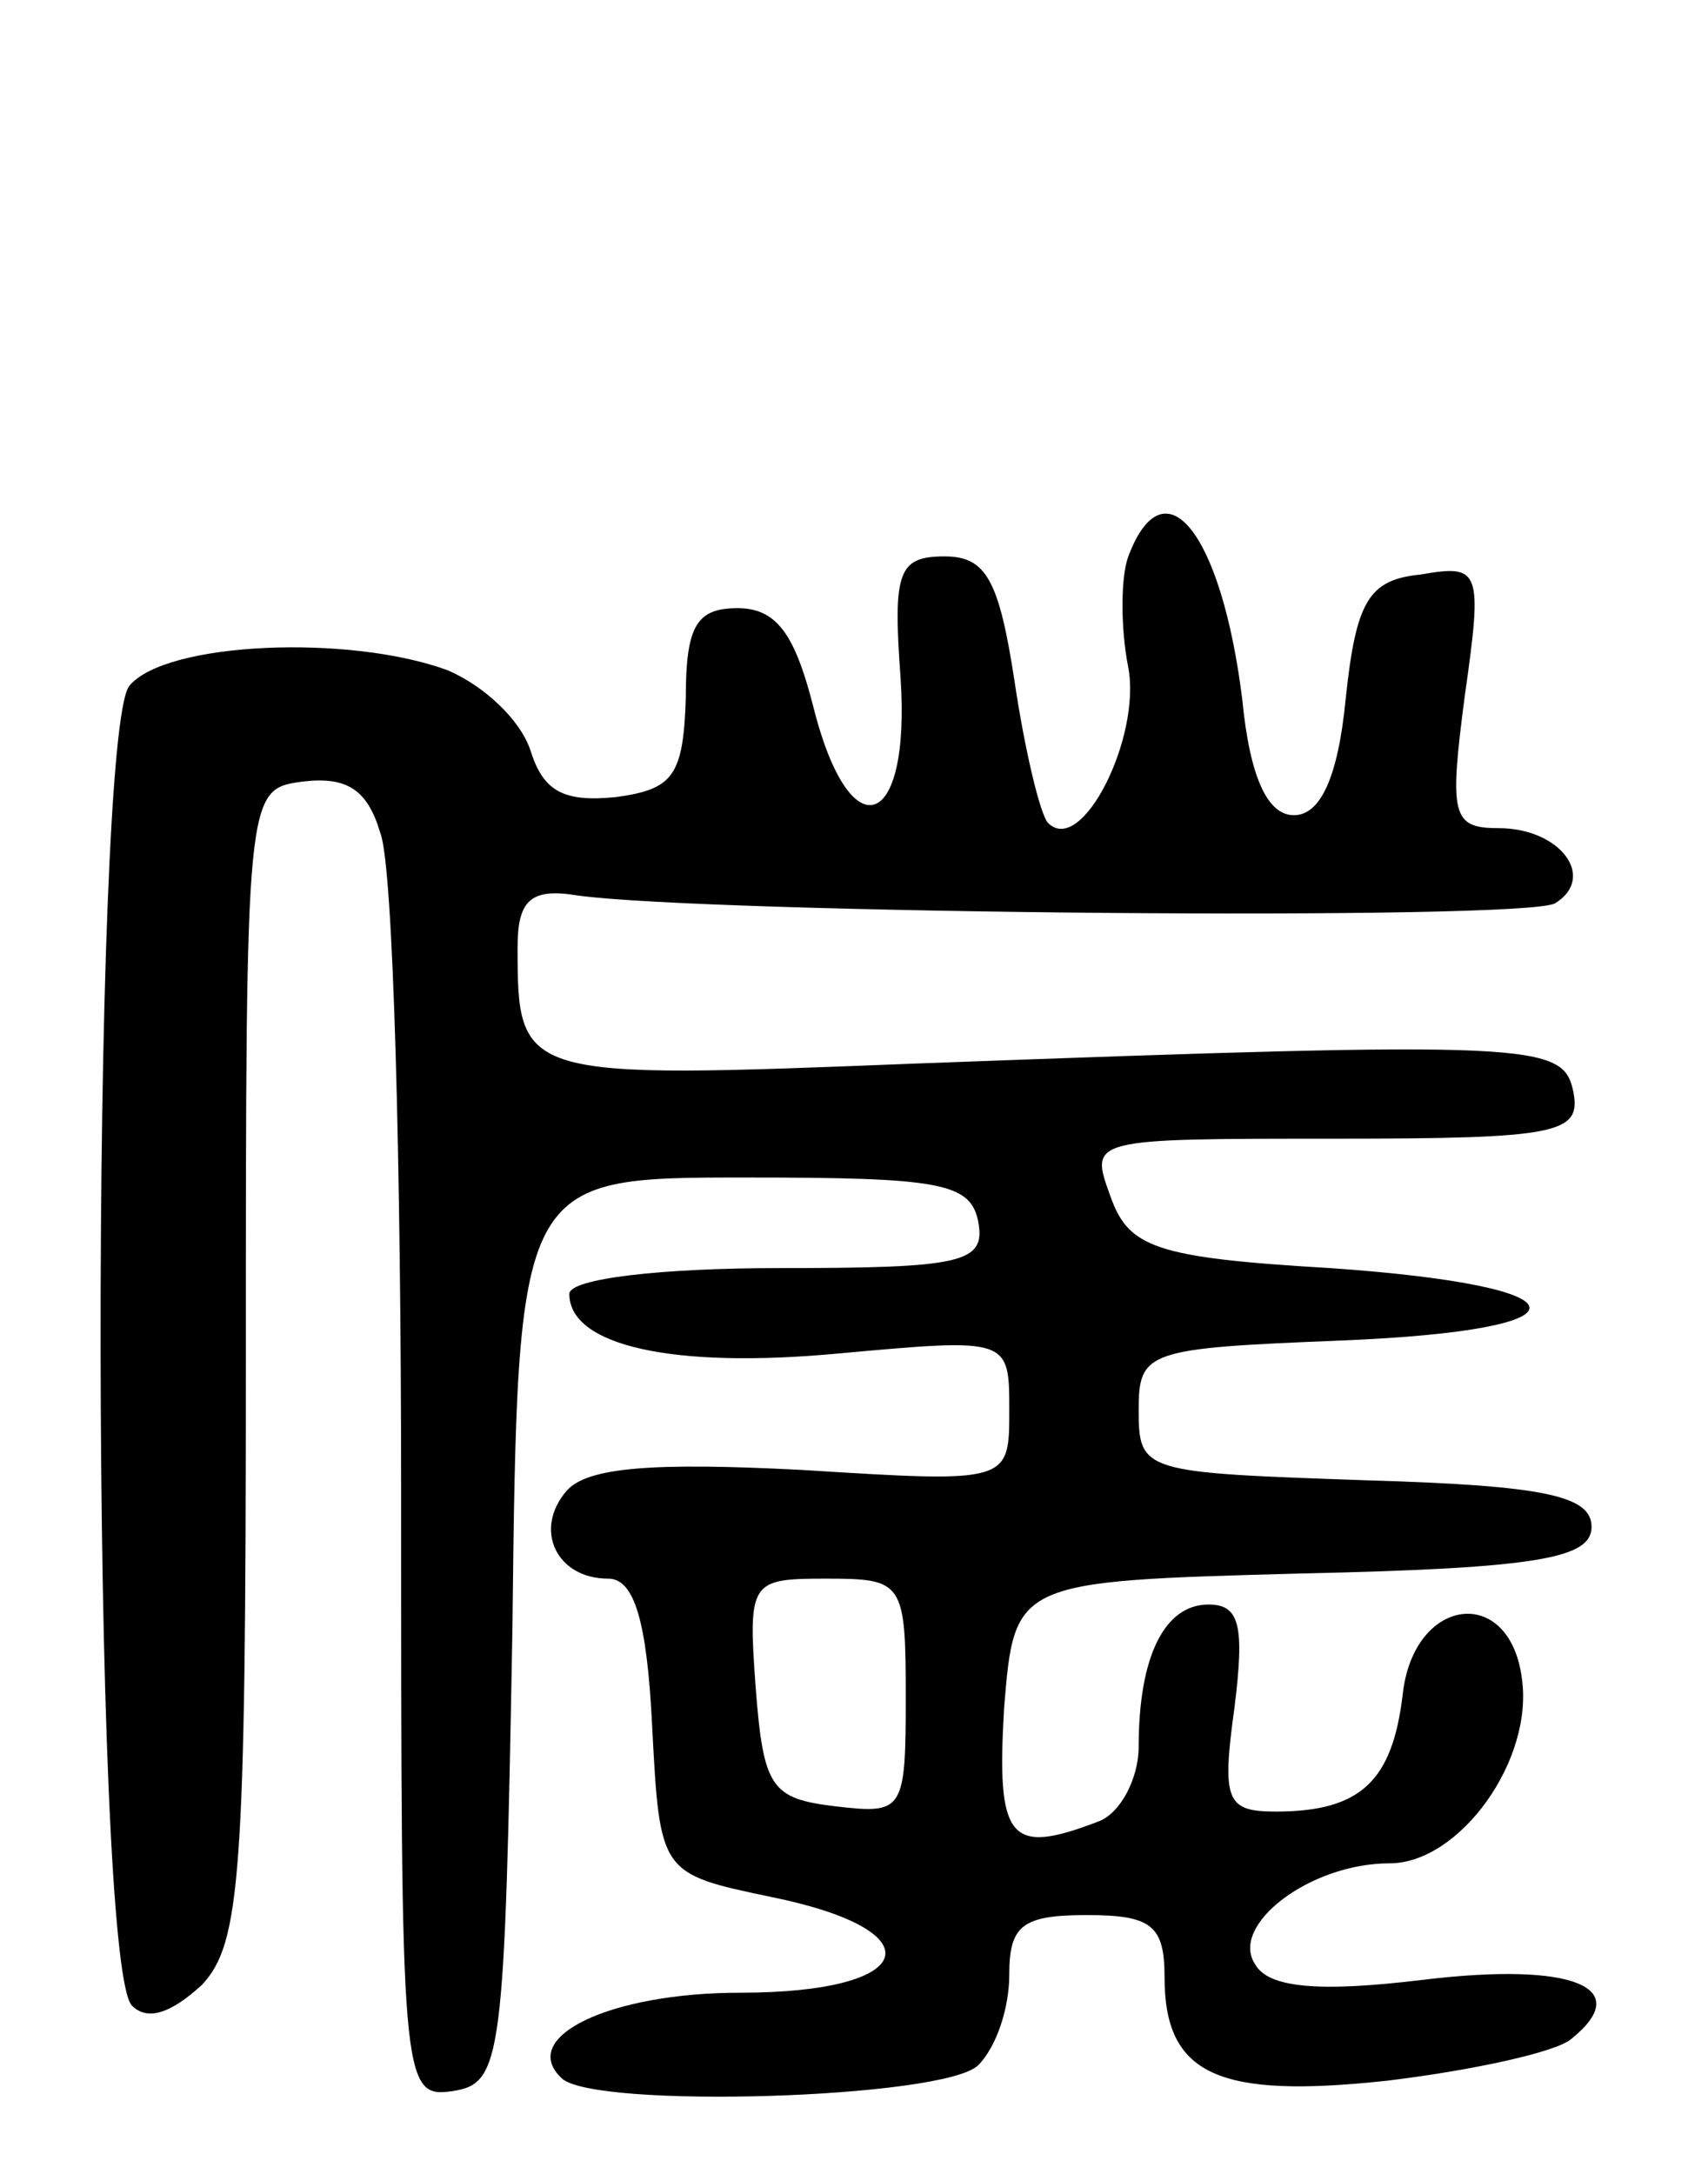 <svg version="1.0" xmlns="http://www.w3.org/2000/svg"
 width="66pt" height="84pt" viewBox="0 0 66 84"
 preserveAspectRatio="xMidYMid meet">
<g transform="translate(0,84) scale(0.1,-0.1)"
fill="#000000" stroke="none">
<path d="M436 625 c-3 -8 -3 -28 0 -43 5 -27 -18 -73 -31 -60 -3 3 -9 28 -13
55 -6 39 -11 48 -27 48 -18 0 -20 -6 -17 -47 4 -60 -20 -67 -34 -10 -7 27 -14
37 -29 37 -16 0 -20 -7 -20 -35 -1 -30 -5 -35 -27 -38 -20 -2 -28 2 -33 18 -4
12 -18 25 -32 31 -38 14 -109 11 -123 -6 -15 -18 -15 -494 1 -510 6 -6 15 -3
27 8 15 16 17 42 17 240 0 222 0 222 22 225 17 2 25 -3 30 -20 5 -13 8 -128 8
-256 0 -227 0 -233 20 -230 19 3 20 12 23 178 2 175 2 175 90 175 75 0 87 -2
90 -17 3 -16 -6 -18 -77 -18 -45 0 -81 -4 -81 -10 0 -20 40 -29 104 -23 66 6
66 6 66 -22 0 -28 0 -28 -80 -23 -58 3 -83 1 -91 -8 -13 -15 -4 -34 16 -34 10
0 15 -16 17 -57 3 -57 3 -57 46 -66 64 -13 57 -37 -12 -37 -50 0 -86 -17 -69
-33 12 -12 148 -8 161 5 7 7 12 22 12 35 0 19 5 23 30 23 25 0 30 -4 30 -24 0
-38 21 -47 86 -40 33 4 65 11 71 16 25 20 1 30 -57 23 -41 -5 -60 -3 -65 6
-10 15 21 39 52 39 27 0 56 40 51 72 -5 36 -42 31 -46 -7 -4 -33 -16 -45 -49
-45 -19 0 -21 4 -16 40 4 32 2 40 -10 40 -17 0 -27 -20 -27 -55 0 -12 -7 -26
-16 -29 -34 -13 -39 -7 -36 44 4 49 4 49 115 52 92 2 112 6 112 18 0 12 -18
16 -87 18 -86 3 -88 3 -88 27 0 23 3 24 78 27 99 4 97 21 -4 28 -68 4 -78 8
-85 28 -8 22 -8 22 87 22 86 0 95 2 92 18 -4 19 -13 20 -255 11 -152 -6 -153
-6 -153 45 0 18 5 23 23 20 50 -7 367 -10 378 -3 16 10 2 29 -22 29 -18 0 -19
5 -13 51 7 49 6 51 -17 47 -20 -2 -25 -10 -29 -48 -3 -31 -10 -45 -20 -45 -10
0 -17 14 -20 45 -8 64 -30 92 -44 55z m-86 -441 c0 -44 -1 -45 -27 -42 -25 3
-28 7 -31 46 -3 41 -2 42 27 42 30 0 31 -1 31 -46z"/>
</g>
</svg>

